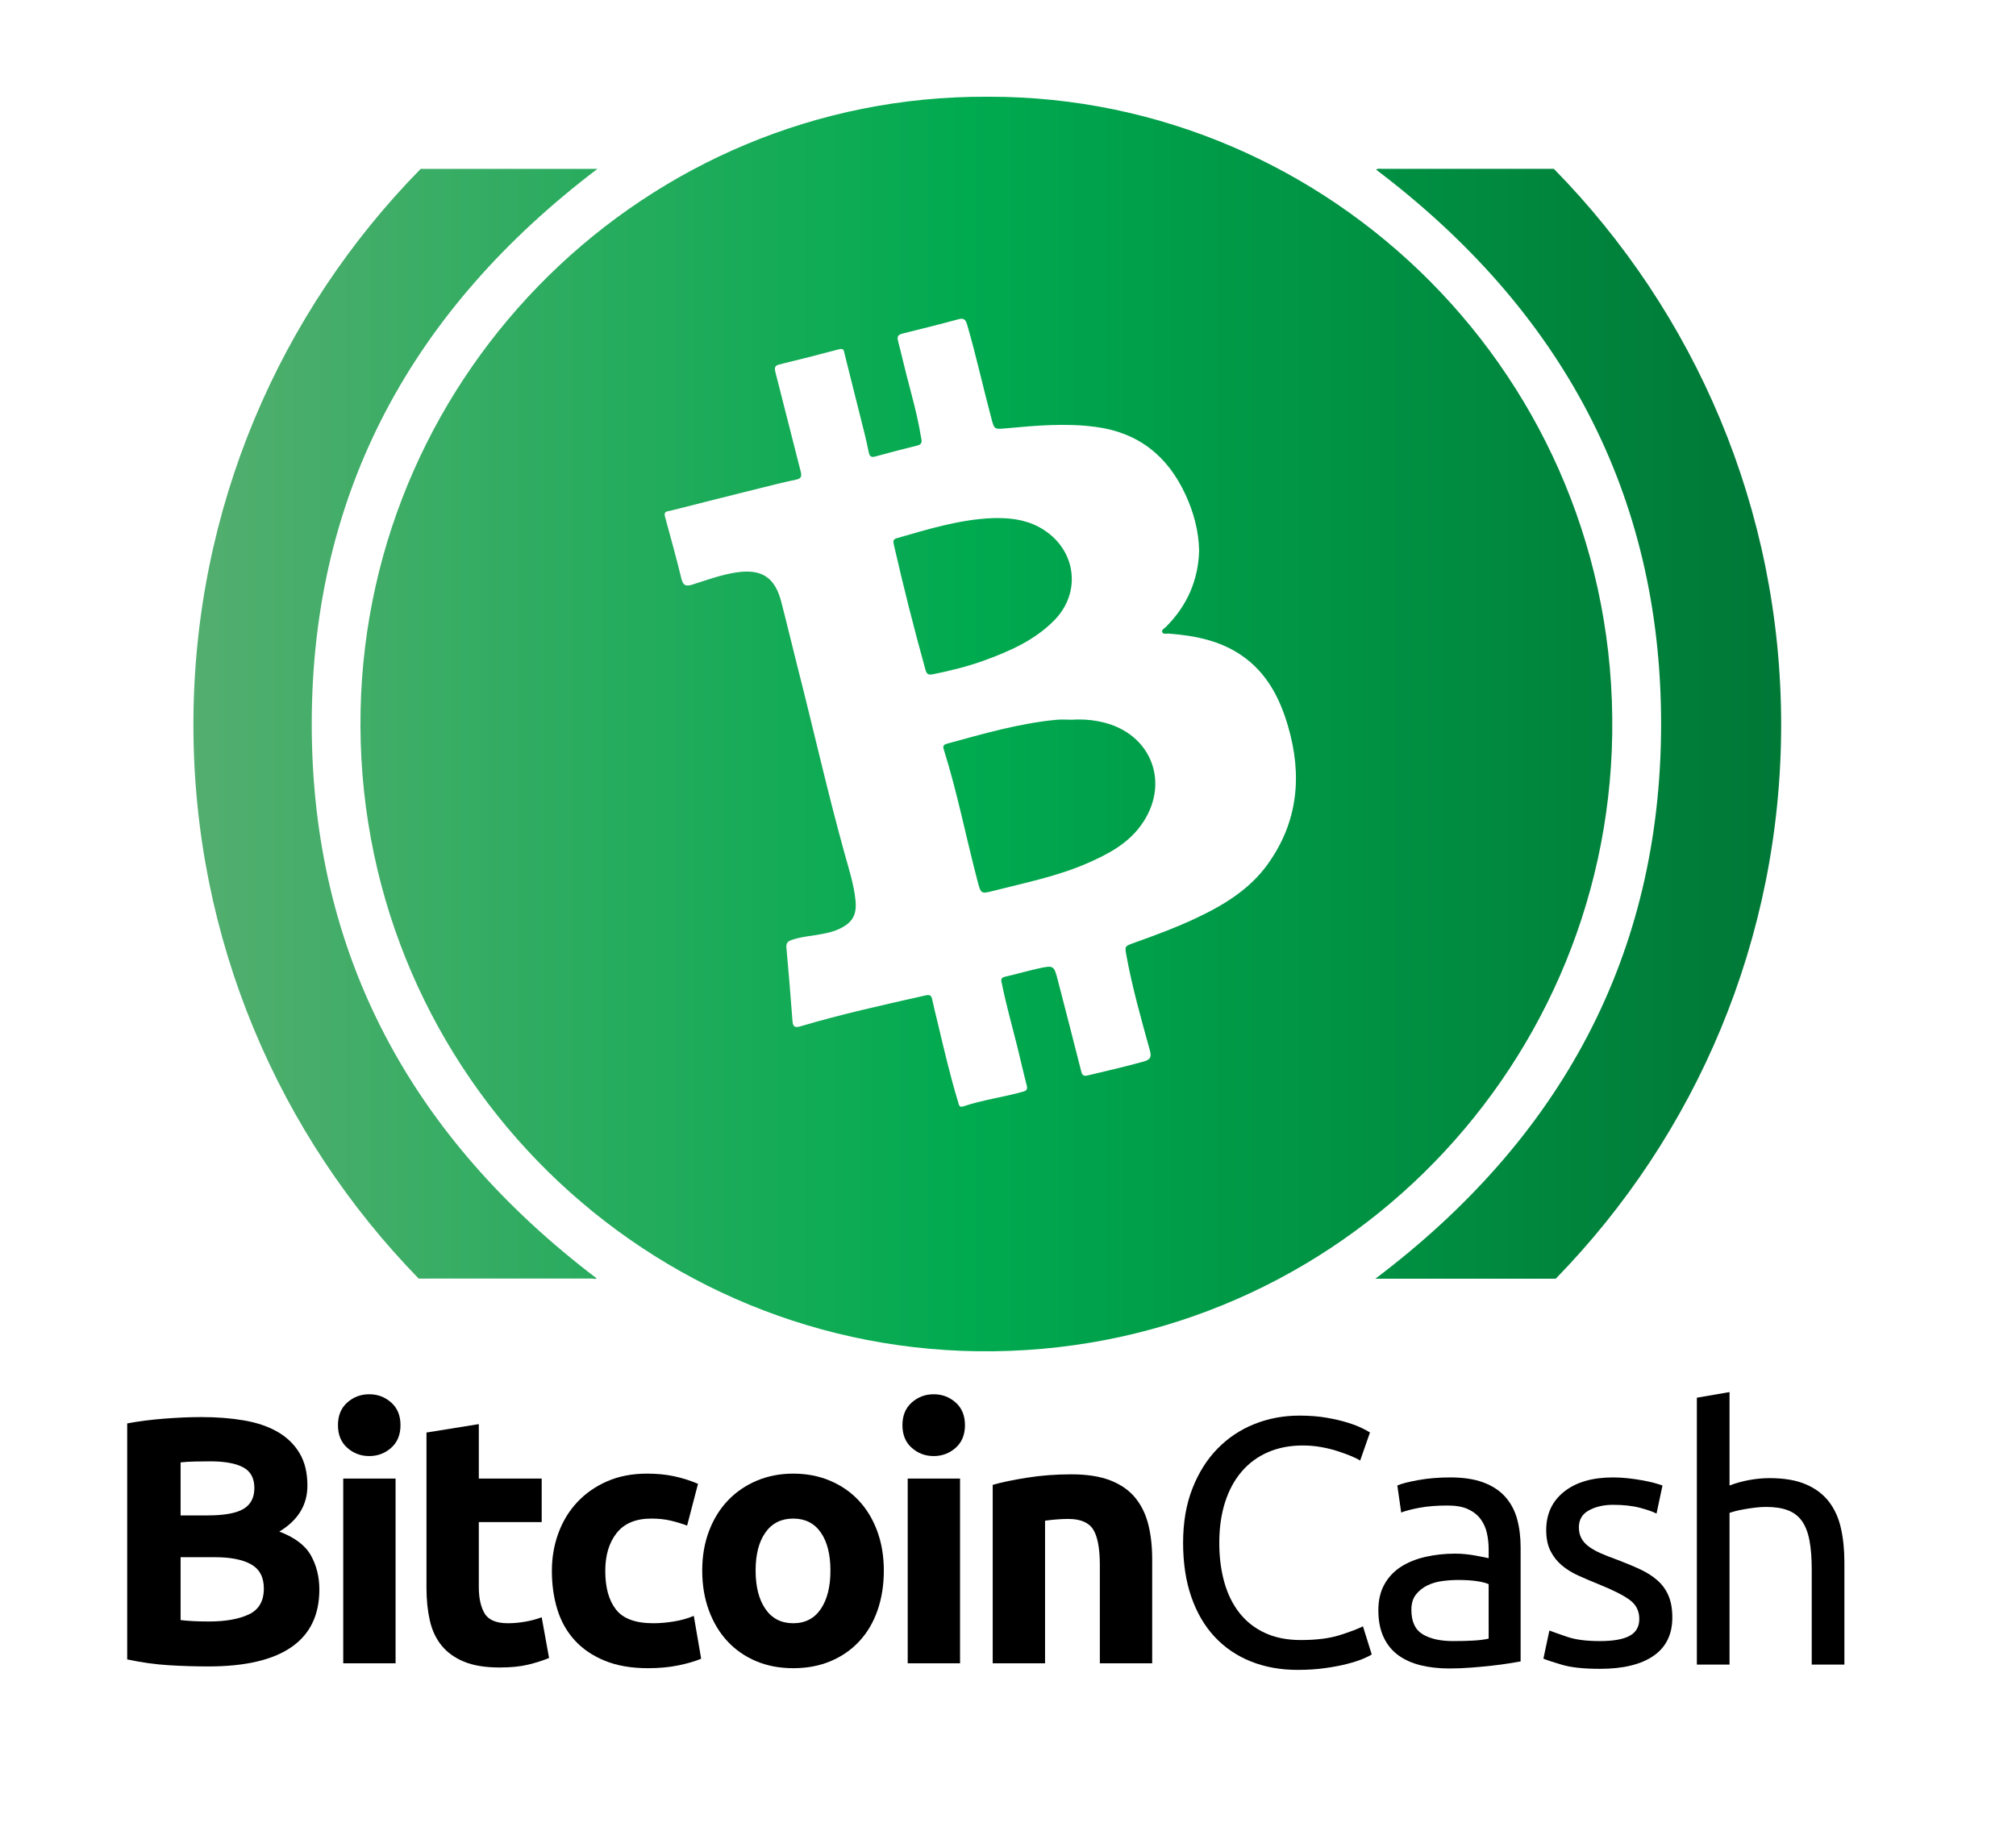 <?xml version="1.0" encoding="UTF-8" standalone="no"?>
<!-- Created with Inkscape (http://www.inkscape.org/) -->

<svg
   xmlns:dc="http://purl.org/dc/elements/1.1/"
   xmlns:cc="http://creativecommons.org/ns#"
   xmlns:rdf="http://www.w3.org/1999/02/22-rdf-syntax-ns#"
   xmlns:svg="http://www.w3.org/2000/svg"
   xmlns="http://www.w3.org/2000/svg"
   xmlns:sodipodi="http://sodipodi.sourceforge.net/DTD/sodipodi-0.dtd"
   xmlns:inkscape="http://www.inkscape.org/namespaces/inkscape"
   version="1.1"
   id="svg2"
   xml:space="preserve"
   width="847.029"
   height="769.556"
   viewBox="0 0 847.029 769.556"
   sodipodi:docname="bch redesign.svg"
   inkscape:version="0.92.1 r15371"><defs
     id="defs6"><clipPath
       clipPathUnits="userSpaceOnUse"
       id="clipPath18"><path
         d="M 310.99,546.815 C 203.9,547.232 115.875,460.606 113.656,353.394 v 0 C 111.362,242.607 199.705,152.777 308.038,151.33 v 0 c 110.138,-1.472 198.512,86.684 200.126,194.538 v 0 c 1.683,112.457 -89.059,200.955 -196.275,200.949 v 0 c -0.296,0 -0.603,-10e-4 -0.899,-0.002 M 275.833,433.384 c 4.413,1.201 8.836,2.38 13.28,3.462 v 0 c 1.945,0.474 1.307,1.826 1.129,2.926 v 0 c -1.058,6.533 -2.859,12.895 -4.516,19.288 v 0 c -0.93,3.584 -1.732,7.202 -2.677,10.781 v 0 c -0.362,1.372 0.043,1.97 1.397,2.304 v 0 c 5.85,1.443 11.697,2.905 17.512,4.486 v 0 c 1.715,0.466 2.364,0.089 2.872,-1.653 v 0 c 2.844,-9.764 5.017,-19.699 7.63,-29.521 v 0 c 0.942,-3.535 0.934,-3.515 4.587,-3.179 v 0 c 9.404,0.863 18.793,1.71 28.25,0.46 v 0 c 13.529,-1.789 22.734,-9.149 28.37,-21.374 v 0 c 2.557,-5.544 4.133,-11.301 4.291,-17.548 v 0 c -0.24,-9.332 -3.737,-17.375 -10.4,-24.07 v 0 c -0.496,-0.5 -1.466,-0.967 -1.244,-1.648 v 0 c 0.211,-0.648 0.859,-0.6 1.476,-0.552 v 0 c 0.222,0.016 0.439,0.033 0.63,0.018 v 0 c 8.132,-0.633 16.003,-2.14 22.896,-6.855 v 0 c 7.924,-5.421 12.054,-13.397 14.655,-22.303 v 0 c 4.504,-15.406 3.228,-30.04 -6.301,-43.405 v 0 c -5.801,-8.137 -14.06,-13.095 -22.896,-17.24 v 0 c -6.319,-2.966 -12.863,-5.371 -19.428,-7.723 v 0 c -2.871,-1.029 -2.84,-1.025 -2.301,-3.983 v 0 c 1.836,-10.085 4.64,-19.936 7.367,-29.799 v 0 c 0.612,-2.213 0.196,-2.988 -1.993,-3.607 v 0 c -5.803,-1.643 -11.683,-2.942 -17.538,-4.362 v 0 c -1.33,-0.323 -1.768,0.006 -2.09,1.281 v 0 c -2.395,9.503 -4.858,18.99 -7.309,28.479 v 0 c -1.283,4.972 -1.305,5.026 -6.365,3.906 v 0 c -3.472,-0.767 -6.889,-1.779 -10.358,-2.565 v 0 c -1.628,-0.369 -1.133,-1.367 -0.937,-2.333 v 0 c 1.306,-6.48 3.106,-12.838 4.709,-19.245 v 0 c 1.058,-4.225 1.994,-8.48 3.089,-12.695 v 0 c 0.325,-1.251 -0.065,-1.646 -1.204,-1.967 v 0 c -6.219,-1.756 -12.672,-2.56 -18.811,-4.636 v 0 c -1.349,-0.457 -1.379,0.614 -1.623,1.418 v 0 c -2.489,8.203 -4.431,16.548 -6.41,24.882 v 0 c -0.587,2.472 -1.225,4.932 -1.744,7.419 v 0 c -0.269,1.294 -0.786,1.568 -2.107,1.271 v 0 c -13.176,-2.967 -26.368,-5.874 -39.328,-9.711 v 0 c -1.724,-0.51 -2.461,-0.318 -2.606,1.634 v 0 c -0.573,7.748 -1.221,15.489 -1.921,23.227 v 0 c -0.128,1.425 0.556,1.946 1.691,2.34 v 0 c 3.115,1.081 6.406,1.255 9.608,1.884 v 0 c 1.857,0.365 3.694,0.783 5.414,1.607 v 0 c 4.169,1.993 5.544,4.46 5.06,9.094 v 0 c -0.507,4.868 -1.993,9.505 -3.3,14.191 v 0 c -5.419,19.445 -9.817,39.149 -14.812,58.702 v 0 c -1.796,7.034 -3.451,14.103 -5.278,21.128 v 0 c -2.019,7.767 -6.202,10.431 -14.164,9.252 v 0 c -4.772,-0.707 -9.274,-2.395 -13.837,-3.83 v 0 c -2.042,-0.642 -2.935,-0.32 -3.473,1.877 v 0 c -1.606,6.555 -3.387,13.069 -5.183,19.576 v 0 c -0.476,1.724 0.824,1.598 1.677,1.816 v 0 c 9.288,2.367 18.585,4.7 27.885,7.017 v 0 c 3.876,0.966 7.748,1.963 11.659,2.763 v 0 c 1.753,0.358 1.963,1.05 1.547,2.659 v 0 c -2.691,10.403 -5.254,20.838 -7.946,31.24 v 0 c -0.37,1.429 -0.232,2.086 1.301,2.46 v 0 c 6.28,1.532 12.545,3.118 18.79,4.781 v 0 c 1.586,0.423 1.512,-0.701 1.719,-1.519 v 0 c 2.105,-8.302 4.183,-16.609 6.246,-24.92 v 0 c 0.49,-1.973 0.936,-3.957 1.328,-5.951 v 0 c 0.188,-0.958 0.499,-1.544 1.326,-1.544 v 0 c 0.203,0 0.438,0.035 0.709,0.109 m 157.902,90.45 c 58.088,-43.958 89.882,-101.811 89.836,-174.882 v 0 c -0.045,-73.046 -31.904,-130.85 -90.067,-174.766 v 0 h 1.817 c 18.344,0 36.688,0 55.031,-0.001 v 0 c 43.961,45.091 71.058,106.701 71.058,174.65 v 0 c 0,68.252 -27.337,130.109 -71.645,175.253 v 0 c -18.035,-0.003 -36.071,-0.005 -54.108,-0.008 v 0 c -0.287,0 -0.584,0.045 -0.888,0.045 v 0 c -0.338,0 -0.685,-0.056 -1.034,-0.291 m -247.791,0.239 H 132.592 C 88.294,478.931 60.962,417.08 60.962,348.835 v 0 c 0,-67.923 27.076,-129.513 71.009,-174.599 v 0 c 18.206,0.002 36.412,0.005 54.617,0.01 v 0 c 0.507,0 1.141,-0.308 1.411,0.104 v 0 c -57.881,44.003 -89.774,101.639 -89.74,174.834 v 0 c 0.035,73.161 31.948,130.783 90.049,174.889 v 0 z M 312.961,413.976 c -10.479,-0.403 -20.398,-3.496 -30.368,-6.352 v 0 c -1.236,-0.355 -1.055,-1.165 -0.853,-2.052 v 0 c 3.02,-13.223 6.336,-26.37 9.968,-39.438 v 0 c 0.366,-1.317 0.915,-1.673 2.299,-1.394 v 0 c 5.488,1.105 10.908,2.438 16.172,4.345 v 0 c 8.098,2.935 15.923,6.388 22.106,12.657 v 0 c 8.546,8.666 7.007,21.858 -3.255,28.508 v 0 c -4.493,2.912 -9.443,3.747 -14.598,3.747 v 0 c -0.489,0 -0.979,-0.007 -1.471,-0.021 m 24.991,-63.559 c -1.669,0 -3.351,0.136 -5.005,-0.022 v 0 c -11.761,-1.124 -23.053,-4.416 -34.387,-7.513 v 0 c -1.015,-0.277 -1.477,-0.617 -1.104,-1.801 v 0 c 4.3,-13.642 7.017,-27.692 10.649,-41.507 v 0 c 1.075,-4.088 1.088,-4.105 5.058,-3.091 v 0 c 9.976,2.547 20.116,4.562 29.609,8.717 v 0 c 6.352,2.78 12.454,5.959 16.727,11.749 v 0 c 9.601,13.011 3.7,29.066 -12.036,32.709 v 0 c -2.399,0.555 -4.82,0.839 -7.262,0.839 v 0 c -0.748,0 -1.497,-0.027 -2.249,-0.08"
         id="path16"
         inkscape:connector-curvature="0" /></clipPath><linearGradient
       x1="0"
       y1="0"
       x2="1"
       y2="0"
       gradientUnits="userSpaceOnUse"
       gradientTransform="matrix(500.449,0,0,-500.449,60.962,349.064)"
       spreadMethod="pad"
       id="linearGradient30"><stop
         style="stop-opacity:1;stop-color:#54ae6f"
         offset="0"
         id="stop24" /><stop
         style="stop-opacity:1;stop-color:#00aa4f"
         offset="0.489"
         id="stop26" /><stop
         style="stop-opacity:1;stop-color:#007736"
         offset="1"
         id="stop28" /></linearGradient><clipPath
       clipPathUnits="userSpaceOnUse"
       id="clipPath40"><path
         d="M 0,577.167 H 635.272 V 0 H 0 Z"
         id="path38"
         inkscape:connector-curvature="0" /></clipPath></defs><sodipodi:namedview
     pagecolor="#ffffff"
     bordercolor="#666666"
     borderopacity="1"
     objecttolerance="10"
     gridtolerance="10"
     guidetolerance="10"
     inkscape:pageopacity="0"
     inkscape:pageshadow="2"
     inkscape:window-width="958"
     inkscape:window-height="1064"
     id="namedview4"
     showgrid="false"
     inkscape:zoom="0.61334066"
     inkscape:cx="399.44867"
     inkscape:cy="380.33736"
     inkscape:window-x="0"
     inkscape:window-y="14"
     inkscape:window-maximized="0"
     inkscape:current-layer="g10" /><g
     id="g10"
     inkscape:groupmode="layer"
     inkscape:label="bch redesign"
     transform="matrix(1.333,0,0,-1.333,0,769.556)"><g
       id="g12"><g
         id="g14"
         clip-path="url(#clipPath18)"><g
           id="g20"><g
             id="g22"><path
               d="M 310.99,546.815 C 203.9,547.232 115.875,460.606 113.656,353.394 v 0 C 111.362,242.607 199.705,152.777 308.038,151.33 v 0 c 110.138,-1.472 198.512,86.684 200.126,194.538 v 0 c 1.683,112.457 -89.059,200.955 -196.275,200.949 v 0 c -0.296,0 -0.603,-10e-4 -0.899,-0.002 M 275.833,433.384 c 4.413,1.201 8.836,2.38 13.28,3.462 v 0 c 1.945,0.474 1.307,1.826 1.129,2.926 v 0 c -1.058,6.533 -2.859,12.895 -4.516,19.288 v 0 c -0.93,3.584 -1.732,7.202 -2.677,10.781 v 0 c -0.362,1.372 0.043,1.97 1.397,2.304 v 0 c 5.85,1.443 11.697,2.905 17.512,4.486 v 0 c 1.715,0.466 2.364,0.089 2.872,-1.653 v 0 c 2.844,-9.764 5.017,-19.699 7.63,-29.521 v 0 c 0.942,-3.535 0.934,-3.515 4.587,-3.179 v 0 c 9.404,0.863 18.793,1.71 28.25,0.46 v 0 c 13.529,-1.789 22.734,-9.149 28.37,-21.374 v 0 c 2.557,-5.544 4.133,-11.301 4.291,-17.548 v 0 c -0.24,-9.332 -3.737,-17.375 -10.4,-24.07 v 0 c -0.496,-0.5 -1.466,-0.967 -1.244,-1.648 v 0 c 0.211,-0.648 0.859,-0.6 1.476,-0.552 v 0 c 0.222,0.016 0.439,0.033 0.63,0.018 v 0 c 8.132,-0.633 16.003,-2.14 22.896,-6.855 v 0 c 7.924,-5.421 12.054,-13.397 14.655,-22.303 v 0 c 4.504,-15.406 3.228,-30.04 -6.301,-43.405 v 0 c -5.801,-8.137 -14.06,-13.095 -22.896,-17.24 v 0 c -6.319,-2.966 -12.863,-5.371 -19.428,-7.723 v 0 c -2.871,-1.029 -2.84,-1.025 -2.301,-3.983 v 0 c 1.836,-10.085 4.64,-19.936 7.367,-29.799 v 0 c 0.612,-2.213 0.196,-2.988 -1.993,-3.607 v 0 c -5.803,-1.643 -11.683,-2.942 -17.538,-4.362 v 0 c -1.33,-0.323 -1.768,0.006 -2.09,1.281 v 0 c -2.395,9.503 -4.858,18.99 -7.309,28.479 v 0 c -1.283,4.972 -1.305,5.026 -6.365,3.906 v 0 c -3.472,-0.767 -6.889,-1.779 -10.358,-2.565 v 0 c -1.628,-0.369 -1.133,-1.367 -0.937,-2.333 v 0 c 1.306,-6.48 3.106,-12.838 4.709,-19.245 v 0 c 1.058,-4.225 1.994,-8.48 3.089,-12.695 v 0 c 0.325,-1.251 -0.065,-1.646 -1.204,-1.967 v 0 c -6.219,-1.756 -12.672,-2.56 -18.811,-4.636 v 0 c -1.349,-0.457 -1.379,0.614 -1.623,1.418 v 0 c -2.489,8.203 -4.431,16.548 -6.41,24.882 v 0 c -0.587,2.472 -1.225,4.932 -1.744,7.419 v 0 c -0.269,1.294 -0.786,1.568 -2.107,1.271 v 0 c -13.176,-2.967 -26.368,-5.874 -39.328,-9.711 v 0 c -1.724,-0.51 -2.461,-0.318 -2.606,1.634 v 0 c -0.573,7.748 -1.221,15.489 -1.921,23.227 v 0 c -0.128,1.425 0.556,1.946 1.691,2.34 v 0 c 3.115,1.081 6.406,1.255 9.608,1.884 v 0 c 1.857,0.365 3.694,0.783 5.414,1.607 v 0 c 4.169,1.993 5.544,4.46 5.06,9.094 v 0 c -0.507,4.868 -1.993,9.505 -3.3,14.191 v 0 c -5.419,19.445 -9.817,39.149 -14.812,58.702 v 0 c -1.796,7.034 -3.451,14.103 -5.278,21.128 v 0 c -2.019,7.767 -6.202,10.431 -14.164,9.252 v 0 c -4.772,-0.707 -9.274,-2.395 -13.837,-3.83 v 0 c -2.042,-0.642 -2.935,-0.32 -3.473,1.877 v 0 c -1.606,6.555 -3.387,13.069 -5.183,19.576 v 0 c -0.476,1.724 0.824,1.598 1.677,1.816 v 0 c 9.288,2.367 18.585,4.7 27.885,7.017 v 0 c 3.876,0.966 7.748,1.963 11.659,2.763 v 0 c 1.753,0.358 1.963,1.05 1.547,2.659 v 0 c -2.691,10.403 -5.254,20.838 -7.946,31.24 v 0 c -0.37,1.429 -0.232,2.086 1.301,2.46 v 0 c 6.28,1.532 12.545,3.118 18.79,4.781 v 0 c 1.586,0.423 1.512,-0.701 1.719,-1.519 v 0 c 2.105,-8.302 4.183,-16.609 6.246,-24.92 v 0 c 0.49,-1.973 0.936,-3.957 1.328,-5.951 v 0 c 0.188,-0.958 0.499,-1.544 1.326,-1.544 v 0 c 0.203,0 0.438,0.035 0.709,0.109 m 157.902,90.45 c 58.088,-43.958 89.882,-101.811 89.836,-174.882 v 0 c -0.045,-73.046 -31.904,-130.85 -90.067,-174.766 v 0 h 1.817 c 18.344,0 36.688,0 55.031,-0.001 v 0 c 43.961,45.091 71.058,106.701 71.058,174.65 v 0 c 0,68.252 -27.337,130.109 -71.645,175.253 v 0 c -18.035,-0.003 -36.071,-0.005 -54.108,-0.008 v 0 c -0.287,0 -0.584,0.045 -0.888,0.045 v 0 c -0.338,0 -0.685,-0.056 -1.034,-0.291 m -247.791,0.239 H 132.592 C 88.294,478.931 60.962,417.08 60.962,348.835 v 0 c 0,-67.923 27.076,-129.513 71.009,-174.599 v 0 c 18.206,0.002 36.412,0.005 54.617,0.01 v 0 c 0.507,0 1.141,-0.308 1.411,0.104 v 0 c -57.881,44.003 -89.774,101.639 -89.74,174.834 v 0 c 0.035,73.161 31.948,130.783 90.049,174.889 v 0 z M 312.961,413.976 c -10.479,-0.403 -20.398,-3.496 -30.368,-6.352 v 0 c -1.236,-0.355 -1.055,-1.165 -0.853,-2.052 v 0 c 3.02,-13.223 6.336,-26.37 9.968,-39.438 v 0 c 0.366,-1.317 0.915,-1.673 2.299,-1.394 v 0 c 5.488,1.105 10.908,2.438 16.172,4.345 v 0 c 8.098,2.935 15.923,6.388 22.106,12.657 v 0 c 8.546,8.666 7.007,21.858 -3.255,28.508 v 0 c -4.493,2.912 -9.443,3.747 -14.598,3.747 v 0 c -0.489,0 -0.979,-0.007 -1.471,-0.021 m 24.991,-63.559 c -1.669,0 -3.351,0.136 -5.005,-0.022 v 0 c -11.761,-1.124 -23.053,-4.416 -34.387,-7.513 v 0 c -1.015,-0.277 -1.477,-0.617 -1.104,-1.801 v 0 c 4.3,-13.642 7.017,-27.692 10.649,-41.507 v 0 c 1.075,-4.088 1.088,-4.105 5.058,-3.091 v 0 c 9.976,2.547 20.116,4.562 29.609,8.717 v 0 c 6.352,2.78 12.454,5.959 16.727,11.749 v 0 c 9.601,13.011 3.7,29.066 -12.036,32.709 v 0 c -2.399,0.555 -4.82,0.839 -7.262,0.839 v 0 c -0.748,0 -1.497,-0.027 -2.249,-0.08"
               style="fill:url(#linearGradient30);stroke:none"
               id="path32"
               inkscape:connector-curvature="0" /></g></g></g></g><g
       id="g34"><g
         id="g36"
         clip-path="url(#clipPath40)"><g
           id="g42"
           transform="translate(56.923,86.398)"><path
             d="m 0,0 v -19.819 c 1.254,-0.148 2.62,-0.259 4.097,-0.332 1.477,-0.074 3.1,-0.111 4.871,-0.111 5.166,0 9.337,0.738 12.512,2.216 3.172,1.475 4.761,4.206 4.761,8.192 0,3.543 -1.328,6.071 -3.986,7.585 C 19.598,-0.757 15.795,0 10.851,0 Z m 0,13.176 h 8.416 c 5.314,0 9.115,0.681 11.403,2.049 2.287,1.363 3.432,3.559 3.432,6.586 0,3.1 -1.181,5.277 -3.543,6.533 -2.362,1.253 -5.831,1.881 -10.406,1.881 C 7.823,30.225 6.237,30.208 4.54,30.17 2.841,30.132 1.329,30.04 0,29.894 Z m 8.748,-47.609 c -4.208,0 -8.398,0.13 -12.566,0.388 -4.173,0.259 -8.509,0.866 -13.011,1.826 v 74.403 c 3.543,0.663 7.419,1.163 11.626,1.494 4.208,0.332 8.12,0.498 11.736,0.498 4.872,0 9.355,-0.351 13.452,-1.051 4.097,-0.703 7.62,-1.902 10.574,-3.598 2.951,-1.699 5.259,-3.931 6.92,-6.699 1.66,-2.769 2.491,-6.182 2.491,-10.241 0,-6.129 -2.954,-10.962 -8.858,-14.504 4.872,-1.846 8.193,-4.356 9.964,-7.529 1.772,-3.174 2.659,-6.754 2.659,-10.74 0,-8.045 -2.935,-14.099 -8.803,-18.157 -5.868,-4.061 -14.598,-6.09 -26.184,-6.09"
             style="fill:#000000;fill-opacity:1;fill-rule:nonzero;stroke:none"
             id="path44"
             inkscape:connector-curvature="0" /></g><path
           d="m 124.683,52.961 h -16.497 v 58.238 h 16.497 z m 1.549,75.067 c 0,-3.028 -0.979,-5.408 -2.934,-7.142 -1.957,-1.735 -4.263,-2.601 -6.92,-2.601 -2.657,0 -4.965,0.866 -6.92,2.601 -1.956,1.734 -2.934,4.114 -2.934,7.142 0,3.025 0.978,5.406 2.934,7.14 1.955,1.735 4.263,2.602 6.92,2.602 2.657,0 4.963,-0.867 6.92,-2.602 1.955,-1.734 2.934,-4.115 2.934,-7.14"
           style="fill:#000000;fill-opacity:1;fill-rule:nonzero;stroke:none"
           id="path46"
           inkscape:connector-curvature="0" /><g
           id="g48"
           transform="translate(134.422,125.702)"><path
             d="m 0,0 16.497,2.657 v -17.16 h 19.819 v -13.73 H 16.497 v -20.483 c 0,-3.47 0.608,-6.238 1.826,-8.303 1.219,-2.067 3.672,-3.1 7.363,-3.1 1.771,0 3.599,0.166 5.481,0.498 1.881,0.331 3.598,0.792 5.149,1.385 l 2.324,-12.845 c -1.993,-0.813 -4.207,-1.513 -6.643,-2.103 -2.435,-0.589 -5.426,-0.885 -8.968,-0.885 -4.503,0 -8.231,0.608 -11.183,1.826 -2.951,1.219 -5.314,2.914 -7.085,5.093 -1.772,2.176 -3.009,4.817 -3.709,7.917 C 0.35,-56.133 0,-52.702 0,-48.937 Z"
             style="fill:#000000;fill-opacity:1;fill-rule:nonzero;stroke:none"
             id="path50"
             inkscape:connector-curvature="0" /></g><g
           id="g52"
           transform="translate(173.949,82.08)"><path
             d="m 0,0 c 0,4.206 0.681,8.174 2.048,11.902 1.365,3.725 3.339,6.975 5.923,9.743 2.584,2.768 5.719,4.963 9.411,6.588 3.69,1.622 7.898,2.435 12.622,2.435 3.1,0 5.941,-0.277 8.526,-0.831 2.581,-0.552 5.092,-1.346 7.529,-2.38 L 42.625,14.282 c -1.549,0.59 -3.248,1.107 -5.092,1.55 -1.845,0.442 -3.913,0.665 -6.2,0.665 -4.871,0 -8.509,-1.514 -10.905,-4.54 C 18.028,8.93 16.829,4.944 16.829,0 c 0,-5.242 1.124,-9.3 3.377,-12.179 2.251,-2.878 6.18,-4.318 11.791,-4.318 1.993,0 4.133,0.184 6.422,0.553 2.287,0.368 4.39,0.96 6.311,1.773 l 2.324,-13.508 c -1.92,-0.813 -4.318,-1.512 -7.196,-2.105 -2.879,-0.59 -6.053,-0.885 -9.522,-0.885 -5.314,0 -9.892,0.794 -13.728,2.381 -3.839,1.586 -6.996,3.744 -9.467,6.477 -2.474,2.729 -4.281,5.958 -5.426,9.686 C 0.57,-8.398 0,-4.356 0,0"
             style="fill:#000000;fill-opacity:1;fill-rule:nonzero;stroke:none"
             id="path54"
             inkscape:connector-curvature="0" /></g><g
           id="g56"
           transform="translate(261.747,82.191)"><path
             d="m 0,0 c 0,5.092 -1.015,9.096 -3.043,12.012 -2.033,2.915 -4.928,4.374 -8.692,4.374 -3.765,0 -6.681,-1.459 -8.747,-4.374 C -22.55,9.096 -23.583,5.092 -23.583,0 c 0,-5.093 1.033,-9.135 3.101,-12.125 2.066,-2.988 4.982,-4.483 8.747,-4.483 3.764,0 6.659,1.495 8.692,4.483 C -1.015,-9.135 0,-5.093 0,0 m 16.83,0 c 0,-4.578 -0.665,-8.767 -1.994,-12.567 -1.328,-3.802 -3.248,-7.049 -5.757,-9.743 -2.51,-2.696 -5.518,-4.779 -9.023,-6.255 -3.507,-1.477 -7.438,-2.215 -11.791,-2.215 -4.282,0 -8.176,0.738 -11.682,2.215 -3.505,1.476 -6.514,3.559 -9.022,6.255 -2.511,2.694 -4.468,5.941 -5.869,9.743 -1.402,3.8 -2.103,7.989 -2.103,12.567 0,4.575 0.72,8.746 2.16,12.511 1.438,3.764 3.431,6.975 5.978,9.632 2.545,2.657 5.571,4.723 9.079,6.2 3.504,1.475 7.324,2.214 11.459,2.214 4.207,0 8.063,-0.739 11.569,-2.214 3.506,-1.477 6.514,-3.543 9.023,-6.2 2.509,-2.657 4.466,-5.868 5.868,-9.632 C 16.126,8.746 16.83,4.575 16.83,0"
             style="fill:#000000;fill-opacity:1;fill-rule:nonzero;stroke:none"
             id="path58"
             inkscape:connector-curvature="0" /></g><path
           d="m 302.601,52.961 h -16.497 v 58.238 h 16.497 z m 1.549,75.067 c 0,-3.028 -0.979,-5.408 -2.934,-7.142 -1.957,-1.735 -4.263,-2.601 -6.92,-2.601 -2.657,0 -4.965,0.866 -6.92,2.601 -1.956,1.734 -2.934,4.114 -2.934,7.142 0,3.025 0.978,5.406 2.934,7.14 1.955,1.735 4.263,2.602 6.92,2.602 2.657,0 4.963,-0.867 6.92,-2.602 1.955,-1.734 2.934,-4.115 2.934,-7.14"
           style="fill:#000000;fill-opacity:1;fill-rule:nonzero;stroke:none"
           id="path60"
           inkscape:connector-curvature="0" /><g
           id="g62"
           transform="translate(312.896,109.205)"><path
             d="m 0,0 c 2.804,0.812 6.421,1.567 10.849,2.269 4.429,0.701 9.079,1.053 13.951,1.053 4.944,0 9.06,-0.647 12.345,-1.939 3.284,-1.291 5.885,-3.117 7.806,-5.48 1.918,-2.362 3.283,-5.167 4.096,-8.414 0.812,-3.248 1.218,-6.865 1.218,-10.851 V -56.244 H 33.768 v 30.89 c 0,5.314 -0.702,9.078 -2.103,11.294 -1.404,2.214 -4.024,3.321 -7.862,3.321 -1.18,0 -2.434,-0.055 -3.763,-0.166 -1.329,-0.112 -2.511,-0.241 -3.543,-0.388 V -56.244 H 0 Z"
             style="fill:#000000;fill-opacity:1;fill-rule:nonzero;stroke:none"
             id="path64"
             inkscape:connector-curvature="0" /></g><g
           id="g66"
           transform="translate(409,50.879)"><path
             d="m 0,0 c -5.39,0 -10.297,0.886 -14.726,2.657 -4.427,1.772 -8.231,4.355 -11.404,7.749 -3.174,3.395 -5.628,7.585 -7.362,12.568 -1.735,4.982 -2.602,10.683 -2.602,17.105 0,6.422 0.978,12.123 2.935,17.106 1.953,4.982 4.595,9.171 7.915,12.565 3.322,3.395 7.196,5.98 11.625,7.751 4.429,1.771 9.152,2.657 14.173,2.657 3.173,0 6.034,-0.22 8.58,-0.663 2.547,-0.443 4.761,-0.961 6.643,-1.551 1.882,-0.591 3.412,-1.182 4.594,-1.771 1.181,-0.591 1.994,-1.034 2.437,-1.329 l -3.1,-8.857 c -0.665,0.443 -1.625,0.921 -2.88,1.44 -1.256,0.515 -2.676,1.032 -4.263,1.549 -1.586,0.515 -3.32,0.942 -5.203,1.274 -1.882,0.332 -3.784,0.497 -5.702,0.497 -4.059,0 -7.714,-0.702 -10.96,-2.103 -3.25,-1.402 -6.017,-3.432 -8.304,-6.089 -2.289,-2.657 -4.041,-5.887 -5.26,-9.688 -1.217,-3.802 -1.826,-8.065 -1.826,-12.788 0,-4.578 0.535,-8.746 1.605,-12.511 1.069,-3.765 2.675,-6.994 4.817,-9.688 2.14,-2.695 4.815,-4.779 8.026,-6.255 3.211,-1.478 6.957,-2.214 11.239,-2.214 4.943,0 9.041,0.516 12.289,1.549 3.246,1.033 5.683,1.956 7.308,2.769 L 23.36,4.872 C 22.844,4.501 21.922,4.041 20.594,3.487 19.265,2.934 17.604,2.398 15.611,1.883 13.617,1.366 11.292,0.923 8.635,0.553 5.978,0.185 3.1,0 0,0"
             style="fill:#000000;fill-opacity:1;fill-rule:nonzero;stroke:none"
             id="path68"
             inkscape:connector-curvature="0" /></g><g
           id="g70"
           transform="translate(469.214,60.733)"><path
             d="m 0,0 c -1.256,-0.296 -2.822,-0.499 -4.704,-0.609 -1.882,-0.111 -4.042,-0.167 -6.477,-0.167 -4.061,0 -7.272,0.72 -9.632,2.159 -2.364,1.44 -3.543,4.004 -3.543,7.695 0,1.993 0.479,3.599 1.439,4.817 0.958,1.217 2.158,2.175 3.598,2.879 1.439,0.7 3.026,1.161 4.761,1.383 1.733,0.221 3.377,0.332 4.926,0.332 2.361,0 4.374,-0.129 6.034,-0.387 1.661,-0.26 2.861,-0.573 3.598,-0.942 z m 8.969,37.699 c -0.739,2.693 -1.975,5.018 -3.709,6.974 -1.735,1.955 -4.025,3.47 -6.864,4.54 -2.842,1.07 -6.33,1.606 -10.463,1.606 -3.618,0 -6.975,-0.277 -10.076,-0.831 -3.099,-0.554 -5.314,-1.126 -6.642,-1.716 l 1.218,-8.525 c 1.254,0.516 3.156,1.013 5.702,1.495 2.546,0.478 5.516,0.719 8.912,0.719 2.658,0 4.816,-0.387 6.476,-1.162 1.663,-0.776 2.971,-1.81 3.931,-3.1 0.959,-1.293 1.623,-2.768 1.994,-4.428 C -0.185,31.609 0,29.929 0,28.232 v -2.878 c -0.294,0.072 -0.812,0.184 -1.549,0.332 -0.739,0.146 -1.605,0.314 -2.602,0.497 -0.997,0.184 -2.048,0.334 -3.155,0.444 -1.108,0.11 -2.178,0.166 -3.212,0.166 -3.247,0 -6.348,-0.333 -9.299,-0.996 -2.954,-0.665 -5.537,-1.699 -7.75,-3.1 -2.215,-1.403 -3.969,-3.25 -5.26,-5.537 -1.292,-2.288 -1.938,-5.019 -1.938,-8.192 0,-3.322 0.554,-6.164 1.662,-8.525 1.107,-2.364 2.658,-4.263 4.65,-5.702 1.993,-1.44 4.354,-2.491 7.085,-3.157 2.73,-0.663 5.721,-0.995 8.969,-0.995 2.287,0 4.593,0.093 6.92,0.277 2.325,0.185 4.484,0.386 6.476,0.609 1.994,0.22 3.781,0.459 5.371,0.719 1.586,0.258 2.822,0.46 3.708,0.609 v 35.983 c 0,3.248 -0.37,6.217 -1.107,8.913"
             style="fill:#000000;fill-opacity:1;fill-rule:nonzero;stroke:none"
             id="path72"
             inkscape:connector-curvature="0" /></g><g
           id="g74"
           transform="translate(504.297,59.957)"><path
             d="m 0,0 c 4.208,0 7.324,0.554 9.356,1.662 2.029,1.107 3.043,2.878 3.043,5.314 0,2.508 -0.995,4.502 -2.988,5.978 -1.992,1.477 -5.277,3.137 -9.854,4.983 -2.214,0.885 -4.336,1.789 -6.366,2.713 -2.031,0.921 -3.784,2.01 -5.259,3.266 -1.477,1.254 -2.658,2.768 -3.543,4.54 -0.886,1.771 -1.328,3.947 -1.328,6.531 0,5.094 1.881,9.134 5.645,12.123 3.766,2.991 8.895,4.485 15.391,4.485 1.623,0 3.246,-0.093 4.871,-0.277 1.624,-0.185 3.137,-0.407 4.54,-0.665 1.401,-0.259 2.638,-0.536 3.709,-0.829 1.069,-0.297 1.899,-0.554 2.491,-0.775 L 17.825,40.19 c -1.106,0.591 -2.843,1.2 -5.203,1.828 -2.364,0.627 -5.203,0.94 -8.525,0.94 -2.879,0 -5.389,-0.571 -7.529,-1.714 -2.141,-1.147 -3.211,-2.934 -3.211,-5.371 0,-1.256 0.239,-2.362 0.72,-3.322 0.479,-0.96 1.217,-1.826 2.214,-2.601 0.997,-0.775 2.232,-1.494 3.709,-2.159 1.475,-0.664 3.246,-1.368 5.314,-2.104 2.73,-1.035 5.166,-2.048 7.308,-3.045 2.14,-0.996 3.967,-2.158 5.481,-3.488 1.511,-1.328 2.674,-2.932 3.487,-4.815 0.811,-1.882 1.218,-4.19 1.218,-6.92 0,-5.314 -1.976,-9.338 -5.923,-12.068 C 12.935,-7.38 7.308,-8.746 0,-8.746 c -5.092,0 -9.079,0.425 -11.957,1.274 -2.88,0.847 -4.836,1.494 -5.868,1.937 l 1.882,8.857 c 1.179,-0.443 3.061,-1.108 5.646,-1.993 C -7.714,0.443 -4.282,0 0,0"
             style="fill:#000000;fill-opacity:1;fill-rule:nonzero;stroke:none"
             id="path76"
             inkscape:connector-curvature="0" /></g><g
           id="g78"
           transform="translate(534.84,52.54)"><path
             d="m 0,0 v 84.145 l 10.297,1.772 V 56.466 c 1.918,0.736 3.966,1.309 6.144,1.715 2.176,0.404 4.336,0.609 6.478,0.609 4.575,0 8.375,-0.647 11.402,-1.937 3.027,-1.292 5.444,-3.101 7.254,-5.426 1.807,-2.323 3.08,-5.111 3.819,-8.358 0.737,-3.249 1.107,-6.829 1.107,-10.739 V 0 H 36.204 v 30.115 c 0,3.543 -0.24,6.568 -0.72,9.078 -0.481,2.509 -1.272,4.54 -2.38,6.091 -1.108,1.549 -2.584,2.673 -4.428,3.377 -1.846,0.7 -4.136,1.051 -6.865,1.051 -1.107,0 -2.251,-0.075 -3.432,-0.222 -1.182,-0.148 -2.308,-0.314 -3.377,-0.498 -1.071,-0.185 -2.03,-0.388 -2.878,-0.609 -0.85,-0.222 -1.459,-0.407 -1.827,-0.553 l 0,-47.83 z"
             style="fill:#000000;fill-opacity:1;fill-rule:nonzero;stroke:none"
             id="path80"
             inkscape:connector-curvature="0" /></g></g></g></g></svg>